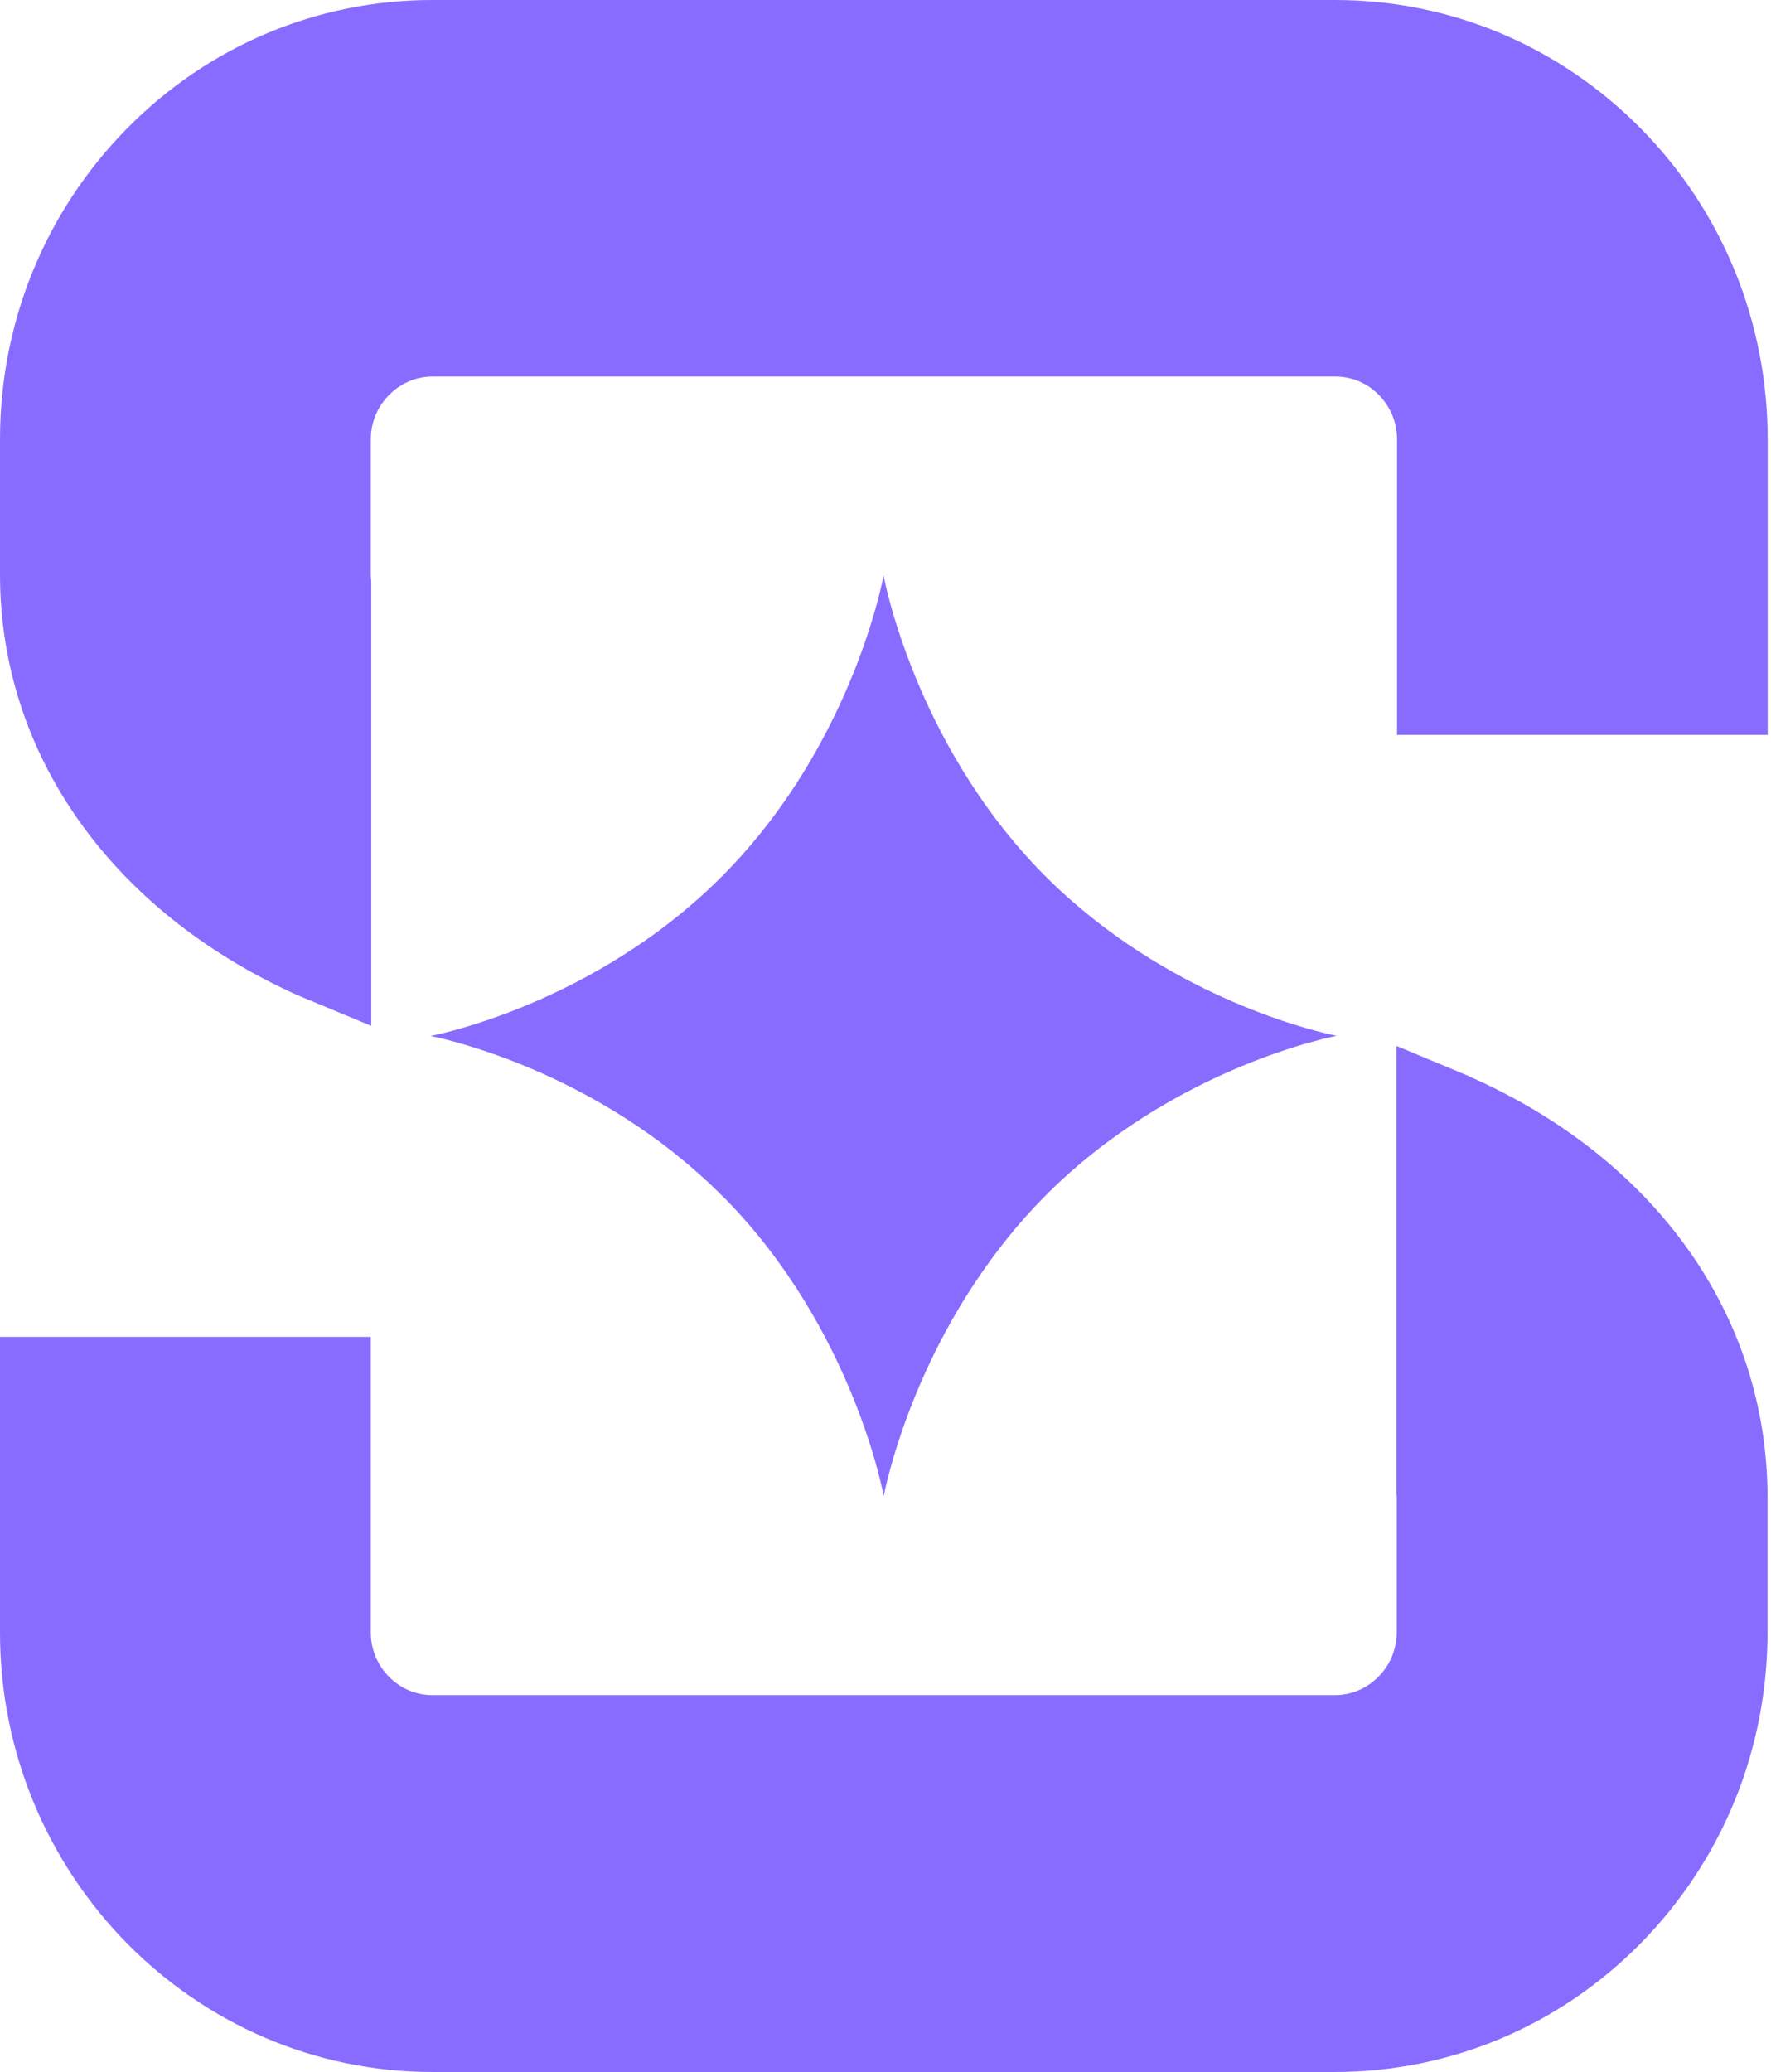 <svg width="513" height="600" viewBox="0 0 513 600" fill="none" xmlns="http://www.w3.org/2000/svg">
<path d="M386.7 0H125.294C91.832 0 60.334 13.296 36.689 37.317C13.044 61.383 0 93.337 0 127.331V166.332C0 218.274 32.152 263.79 86.03 288.123L107.538 297.075V168.237C107.451 167.573 107.407 166.952 107.407 166.288V127.286C107.407 120.683 110.723 116.384 112.686 114.389C114.649 112.395 118.881 109.027 125.337 109.027H386.743C393.243 109.027 397.475 112.351 399.438 114.389C401.403 116.384 404.673 120.683 404.673 127.242V212.823H512.038V127.286C512.038 93.293 498.993 61.294 475.348 37.273C451.615 13.252 420.16 0 386.7 0Z" fill="#886CFF"/>
<path d="M425.57 311.656L404.5 302.881V432.606C404.588 432.916 404.588 433.271 404.588 433.581V472.581C404.588 479.186 401.315 483.528 399.307 485.523C397.345 487.518 393.112 490.886 386.655 490.886H125.294C115.434 490.886 107.407 482.686 107.407 472.716V387.133H0V472.716C0 542.918 56.19 600.001 125.294 600.001H386.7C420.16 599.956 451.657 586.706 475.305 562.683C498.95 538.618 511.993 506.618 511.993 472.626V433.626C511.993 381.196 479.71 335.591 425.57 311.701V311.656Z" fill="#886CFF"/>
<path d="M209.834 346.887C247.352 385.002 255.989 433.265 255.989 433.265C255.989 433.265 261.616 402.197 283.211 370.242C288.534 362.355 294.774 354.42 302.189 346.887C339.706 308.772 387.216 299.952 387.216 299.952C387.216 299.952 351.356 293.305 317.284 266.535C312.179 262.502 307.076 258.07 302.146 253.062C264.626 214.947 255.946 166.638 255.946 166.638C255.946 166.638 250.406 197.706 228.811 229.749C223.488 237.638 217.206 245.571 209.79 253.105C172.228 291.22 124.719 299.995 124.719 299.995C124.719 299.995 160.623 306.645 194.695 333.412C199.799 337.49 204.904 341.922 209.834 346.93V346.887Z" fill="#886CFF"/>
</svg>
